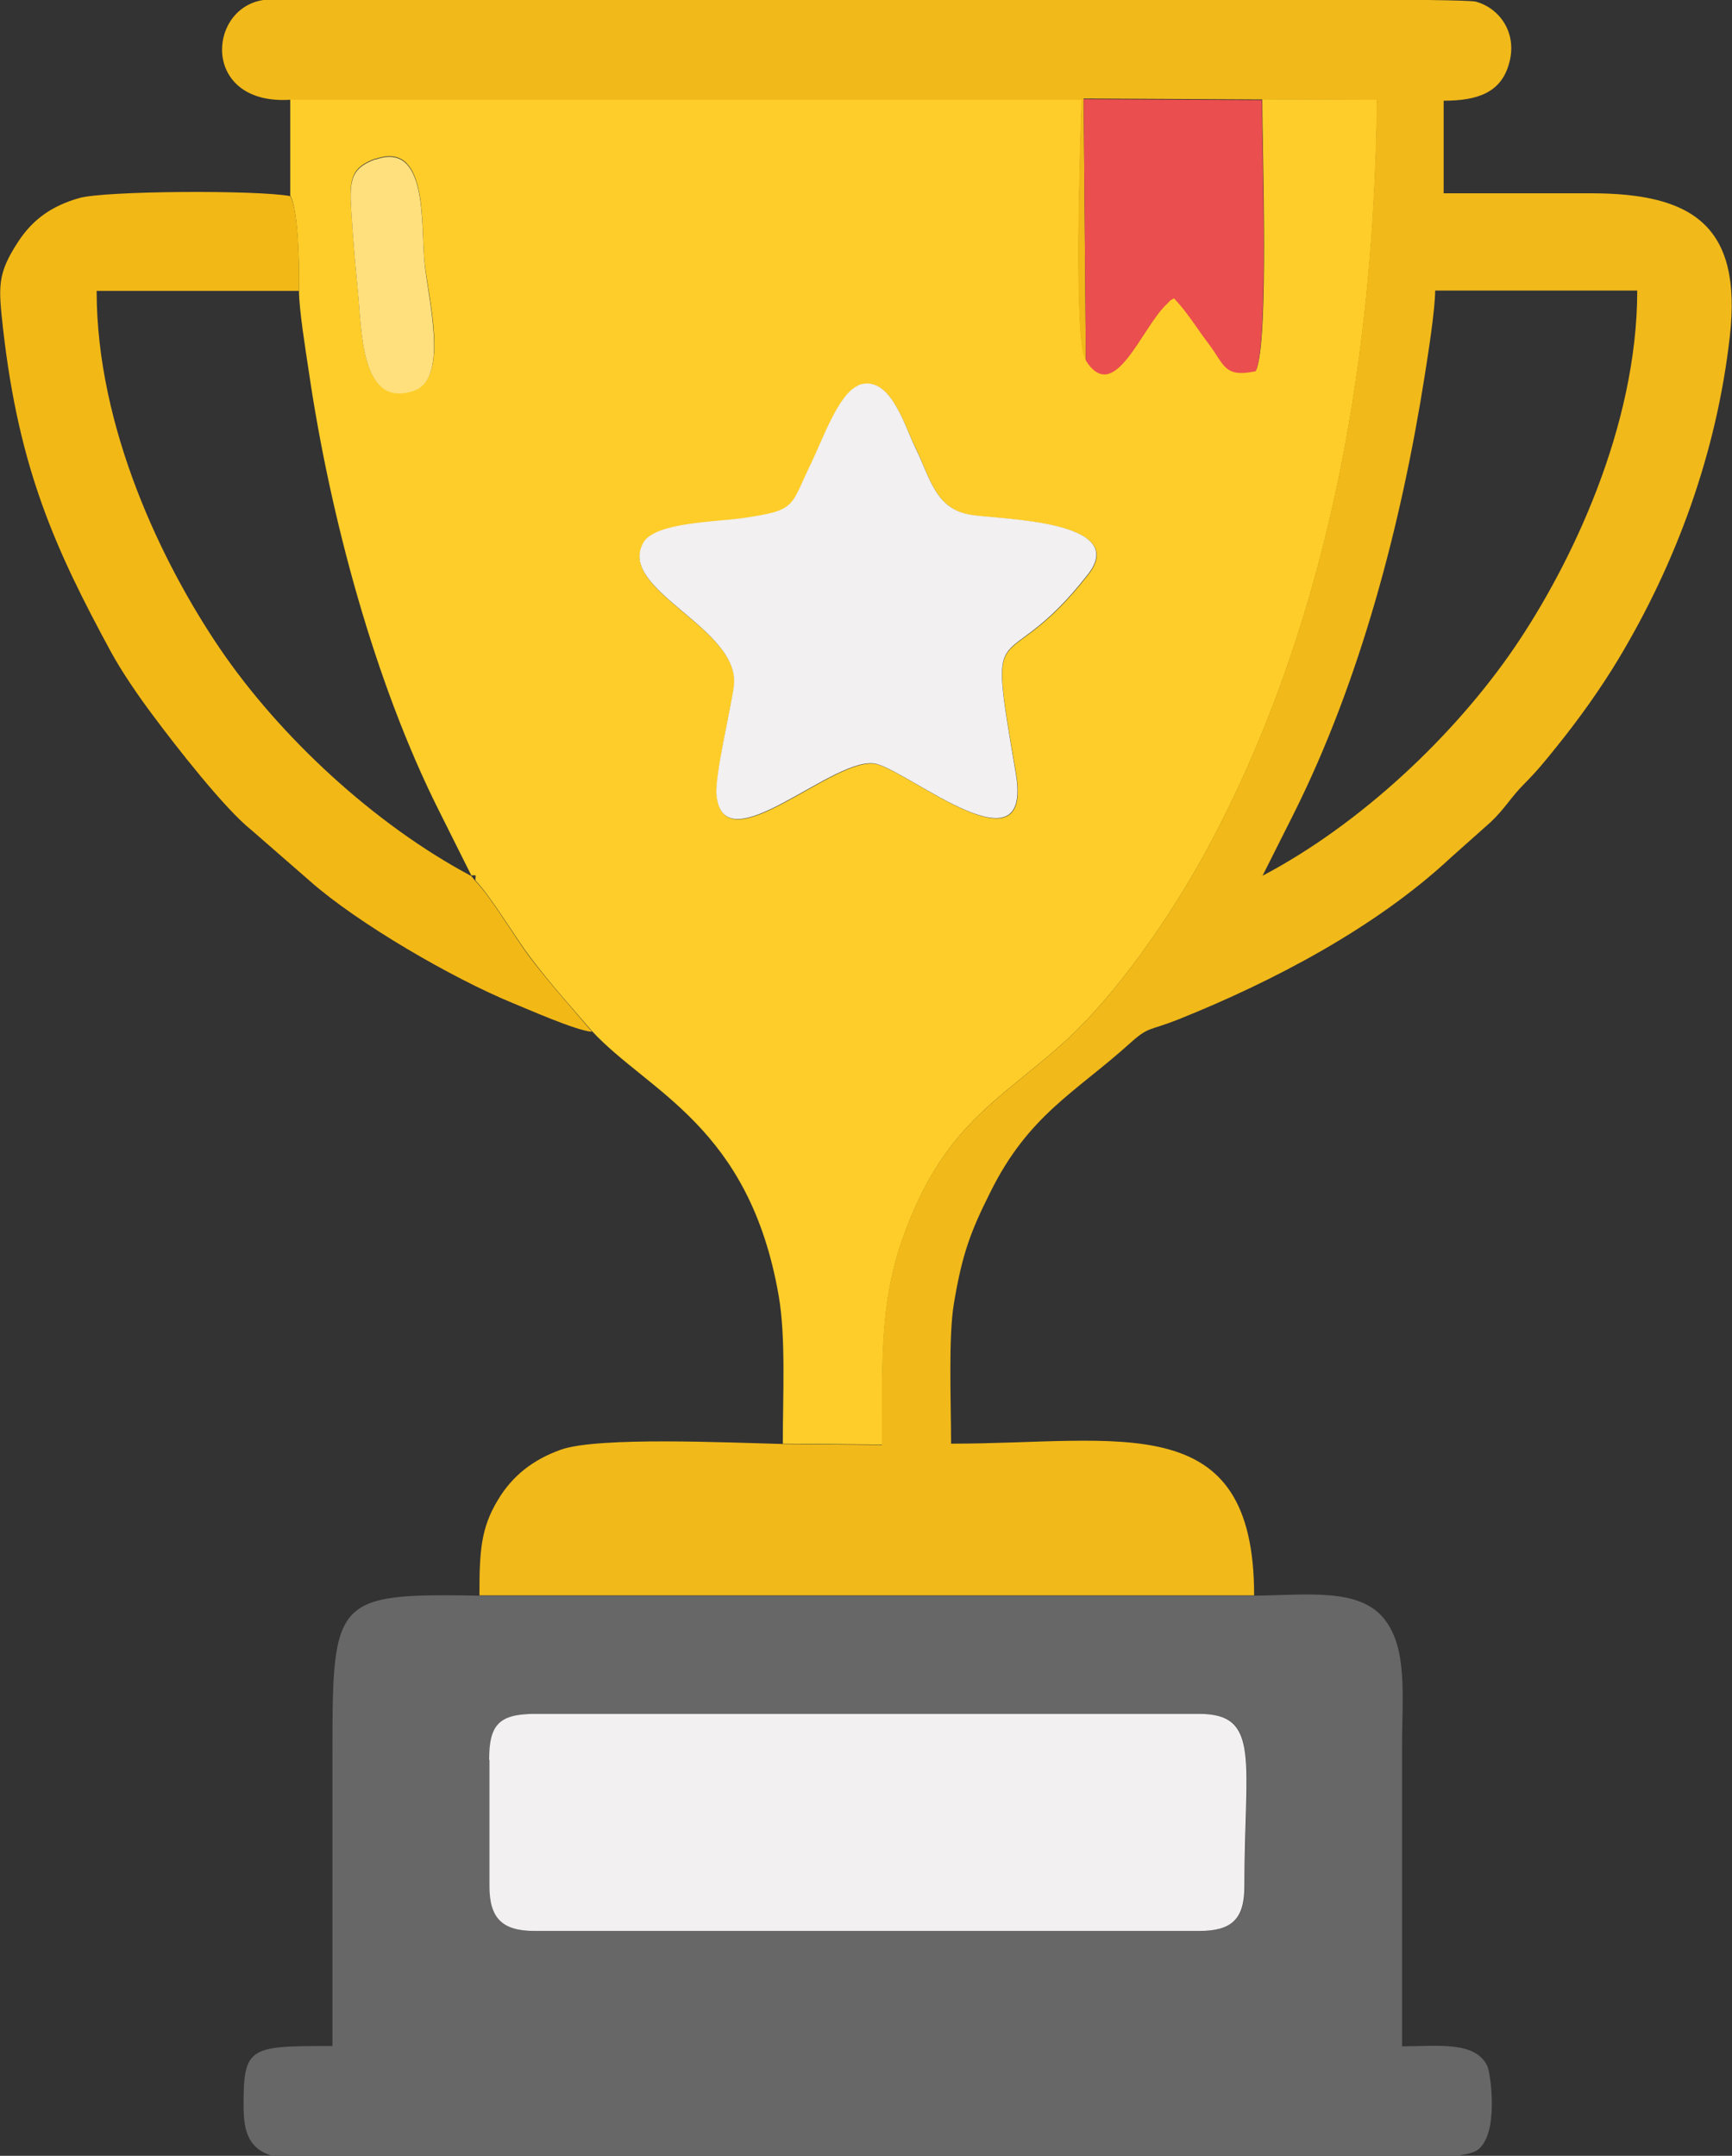 <?xml version="1.0" encoding="UTF-8"?>
<!DOCTYPE svg PUBLIC "-//W3C//DTD SVG 1.0//EN" "http://www.w3.org/TR/2001/REC-SVG-20010904/DTD/svg10.dtd">
<!-- Creator: CorelDRAW 2020 (64 Bit) -->
<svg xmlns="http://www.w3.org/2000/svg" xml:space="preserve" width="12.669mm" height="15.769mm" version="1.0" style="shape-rendering:geometricPrecision; text-rendering:geometricPrecision; image-rendering:optimizeQuality; fill-rule:evenodd; clip-rule:evenodd"
viewBox="0 0 55.38 68.93"
 xmlns:xlink="http://www.w3.org/1999/xlink"
 xmlns:xodm="http://www.corel.com/coreldraw/odm/2003">
 <rect x="0" y="0" width="55.38" height="68.93" fill="#333333" stroke="none"/>
 <defs>
  <style type="text/css">
   <![CDATA[
    .fil1 {fill:#676767}
    .fil5 {fill:#EA4E4E}
    .fil2 {fill:#F1B919}
    .fil4 {fill:#F2B816}
    .fil3 {fill:#F2F0F0}
    .fil0 {fill:#FECD29}
    .fil6 {fill:#FFE07D}
   ]]>
  </style>
 </defs>
 <g id="Camada_x0020_1">
  <g id="_2548317770016">
   <path class="fil0" d="M27.44 12.33c1.01,-0.39 1.47,1.26 1.84,2 0.47,0.97 0.63,1.95 1.77,2.14 0.89,0.15 5.1,0.16 3.75,1.9 -2.79,3.58 -3.26,0.84 -2.31,6.37 0.55,3.23 -3.3,0.02 -4.44,-0.3 -1.29,-0.37 -4.91,3.3 -5.13,0.99 -0.06,-0.6 0.43,-2.69 0.55,-3.45 0.28,-1.88 -3.76,-3.09 -2.89,-4.62 0.36,-0.64 2.26,-0.65 3.14,-0.78 1.8,-0.25 1.53,-0.32 2.24,-1.79 0.34,-0.7 0.87,-2.22 1.49,-2.45zm-15.43 -7.25c1.67,-0.59 1.45,2.02 1.56,3.26 0.1,1.08 0.82,3.73 -0.32,4.13 -1.74,0.62 -1.68,-1.96 -1.81,-3.2 -0.08,-0.81 -0.15,-1.6 -0.2,-2.42 -0.07,-1.04 -0.08,-1.48 0.77,-1.78zm-2.73 1.17c0.26,0.43 0.3,2.39 0.28,3.03 0,0.62 0.21,1.9 0.32,2.64 0.68,4.61 2.1,9.91 4.16,14.01l1.03 2.06c0.19,0 0.13,-0.04 0.13,0.16 0.52,0.54 1.26,1.81 1.78,2.49 0.71,0.93 1.29,1.56 1.94,2.32 1.81,1.96 5.04,3.04 5.98,8.48 0.23,1.34 0.13,3.17 0.13,4.72l3.18 0.03c0,-2.5 -0.1,-4.53 0.69,-6.69 1.27,-3.5 3.01,-4.29 5.05,-6.11 1.73,-1.54 3.5,-4.11 4.66,-6.26 3.61,-6.69 5.33,-14.87 5.42,-23.95l-3.67 -0.01c0,1.62 0.22,7.75 -0.2,8.67 -1.03,0.21 -0.99,-0.2 -1.5,-0.87 -0.38,-0.49 -0.69,-1.02 -1.11,-1.46 -0.22,0.12 -0.03,-0.01 -0.23,0.18 -0.83,0.77 -1.67,3.25 -2.59,1.81 -0.42,-0.53 -0.18,-7.1 -0.14,-8.32l-25.31 0 0 3.05z"/>
   <path class="fil1" d="M15.65 56.27c0,-1.12 0.3,-1.47 1.47,-1.47l21.24 0c1.98,0 1.44,1.54 1.44,5.51 0,1.05 -0.4,1.43 -1.44,1.43l-21.27 0c-1.02,0 -1.43,-0.41 -1.43,-1.43l0 -4.04zm30.8 12.65l-5.67 0 -26.25 0 -5.86 0c-0.6,-0.19 -0.87,-0.61 -0.88,-1.47 -0.02,-2.03 0.15,-2.03 2.84,-2.03 0,-3.19 0,-6.37 -0,-9.56 0,-4.77 0.12,-4.92 4.71,-4.84l24.77 -0c1.69,-0.02 3.33,-0.25 4.13,0.72 0.78,0.95 0.59,2.48 0.59,4.13 -0,3.19 0,6.37 0,9.56 1.14,0 2.35,-0.18 2.73,0.64 0.1,0.22 0.39,2.21 -0.34,2.69 -0.13,0.08 -0.39,0.14 -0.75,0.18z"/>
   <path class="fil2" d="M40.37 28l0 0zm-31.82 -28l6.24 0 30.9 0c0.87,0.01 1.4,0.03 1.49,0.05 0.76,0.2 1.37,1.01 1.06,2.02 -0.26,0.88 -0.98,1.15 -2.08,1.15l0 2.96c1.57,0 3.14,0 4.71,0 3.27,-0 4.84,1.05 4.44,4.58 -0.42,3.72 -1.71,7.23 -3.56,10.31 -0.57,0.95 -1.28,1.94 -1.95,2.77 -0.36,0.45 -0.65,0.81 -1.06,1.22 -0.43,0.43 -0.6,0.77 -1.07,1.22l-1.28 1.14c-2.39,2.23 -5.66,3.95 -8.7,5.17 -0.95,0.38 -0.95,0.22 -1.54,0.75 -1.76,1.59 -3.26,2.3 -4.49,4.79 -0.62,1.24 -0.89,1.94 -1.16,3.55 -0.18,1.09 -0.09,3.13 -0.09,4.48 5.42,0 9.69,-1.19 9.69,4.85l-24.77 0c0,-1.4 0.04,-2.14 0.59,-3.05 0.46,-0.77 1.12,-1.29 2.02,-1.61 1.2,-0.42 5.42,-0.22 7.08,-0.18l3.18 0.03c0,-2.5 -0.1,-4.53 0.69,-6.69 1.27,-3.5 3.01,-4.29 5.05,-6.11 1.73,-1.54 3.5,-4.11 4.66,-6.26 3.61,-6.69 5.33,-14.87 5.42,-23.95l-3.67 -0.01 -5.7 -0.03 0.07 8.36c-0.42,-0.53 -0.18,-7.1 -0.14,-8.32l-25.31 0c-2.79,0.17 -2.66,-2.85 -0.91,-3.18 0.06,-0.01 0.12,-0.02 0.19,-0.03zm31.82 28l0.99 -1.97c2.13,-4.25 3.44,-9.24 4.19,-13.99 0.12,-0.76 0.33,-2.09 0.34,-2.75l6.46 0c0,4.37 -2.13,8.78 -3.93,11.42 -1.94,2.84 -4.95,5.66 -8.05,7.29z"/>
   <path class="fil3" d="M15.65 56.27l0 4.04c0,1.02 0.41,1.43 1.43,1.43l21.27 0c1.04,0 1.44,-0.38 1.44,-1.43 0,-3.97 0.54,-5.51 -1.44,-5.51l-21.24 0c-1.16,0 -1.47,0.35 -1.47,1.47z"/>
   <path class="fil4" d="M18.92 32.98c-0.64,-0.76 -1.22,-1.39 -1.94,-2.32 -0.52,-0.68 -1.26,-1.96 -1.78,-2.49l-0.13 -0.16c-3.09,-1.64 -6.13,-4.46 -8.05,-7.29 -1.81,-2.67 -3.93,-7.01 -3.93,-11.42l6.47 0c0.02,-0.64 -0.01,-2.6 -0.28,-3.03 -1.08,-0.2 -5.92,-0.17 -6.74,0.06 -0.88,0.25 -1.49,0.68 -1.96,1.4 -0.68,1.04 -0.63,1.44 -0.48,2.8 0.51,4.49 1.68,7.05 3.44,10.3 0.36,0.66 0.89,1.43 1.34,2.03 0.75,1.01 2.31,3.01 3.17,3.69l1.87 1.63c1.53,1.35 4.55,3.1 6.47,3.89 0.47,0.19 2,0.87 2.52,0.92z"/>
   <path class="fil3" d="M27.44 12.33c-0.62,0.24 -1.15,1.75 -1.49,2.45 -0.71,1.46 -0.45,1.53 -2.24,1.79 -0.88,0.12 -2.78,0.14 -3.14,0.78 -0.86,1.53 3.17,2.74 2.89,4.62 -0.11,0.77 -0.61,2.85 -0.55,3.45 0.22,2.31 3.84,-1.36 5.13,-0.99 1.14,0.32 4.99,3.53 4.44,0.3 -0.94,-5.53 -0.48,-2.79 2.31,-6.37 1.35,-1.74 -2.86,-1.75 -3.75,-1.9 -1.14,-0.19 -1.29,-1.17 -1.77,-2.14 -0.36,-0.74 -0.82,-2.39 -1.84,-2z"/>
   <path class="fil5" d="M34.72 11.53c0.92,1.44 1.76,-1.03 2.59,-1.81 0.2,-0.19 0.02,-0.06 0.23,-0.18 0.42,0.44 0.73,0.96 1.11,1.46 0.51,0.67 0.48,1.08 1.5,0.87 0.42,-0.92 0.2,-7.05 0.2,-8.67l-5.7 -0.03 0.07 8.36z"/>
   <path class="fil6" d="M12.01 5.09c-0.84,0.3 -0.84,0.74 -0.77,1.78 0.05,0.81 0.12,1.6 0.2,2.42 0.13,1.23 0.07,3.81 1.81,3.2 1.13,-0.4 0.41,-3.04 0.32,-4.13 -0.11,-1.24 0.1,-3.85 -1.56,-3.26z"/>
  </g>
 </g>
</svg>
